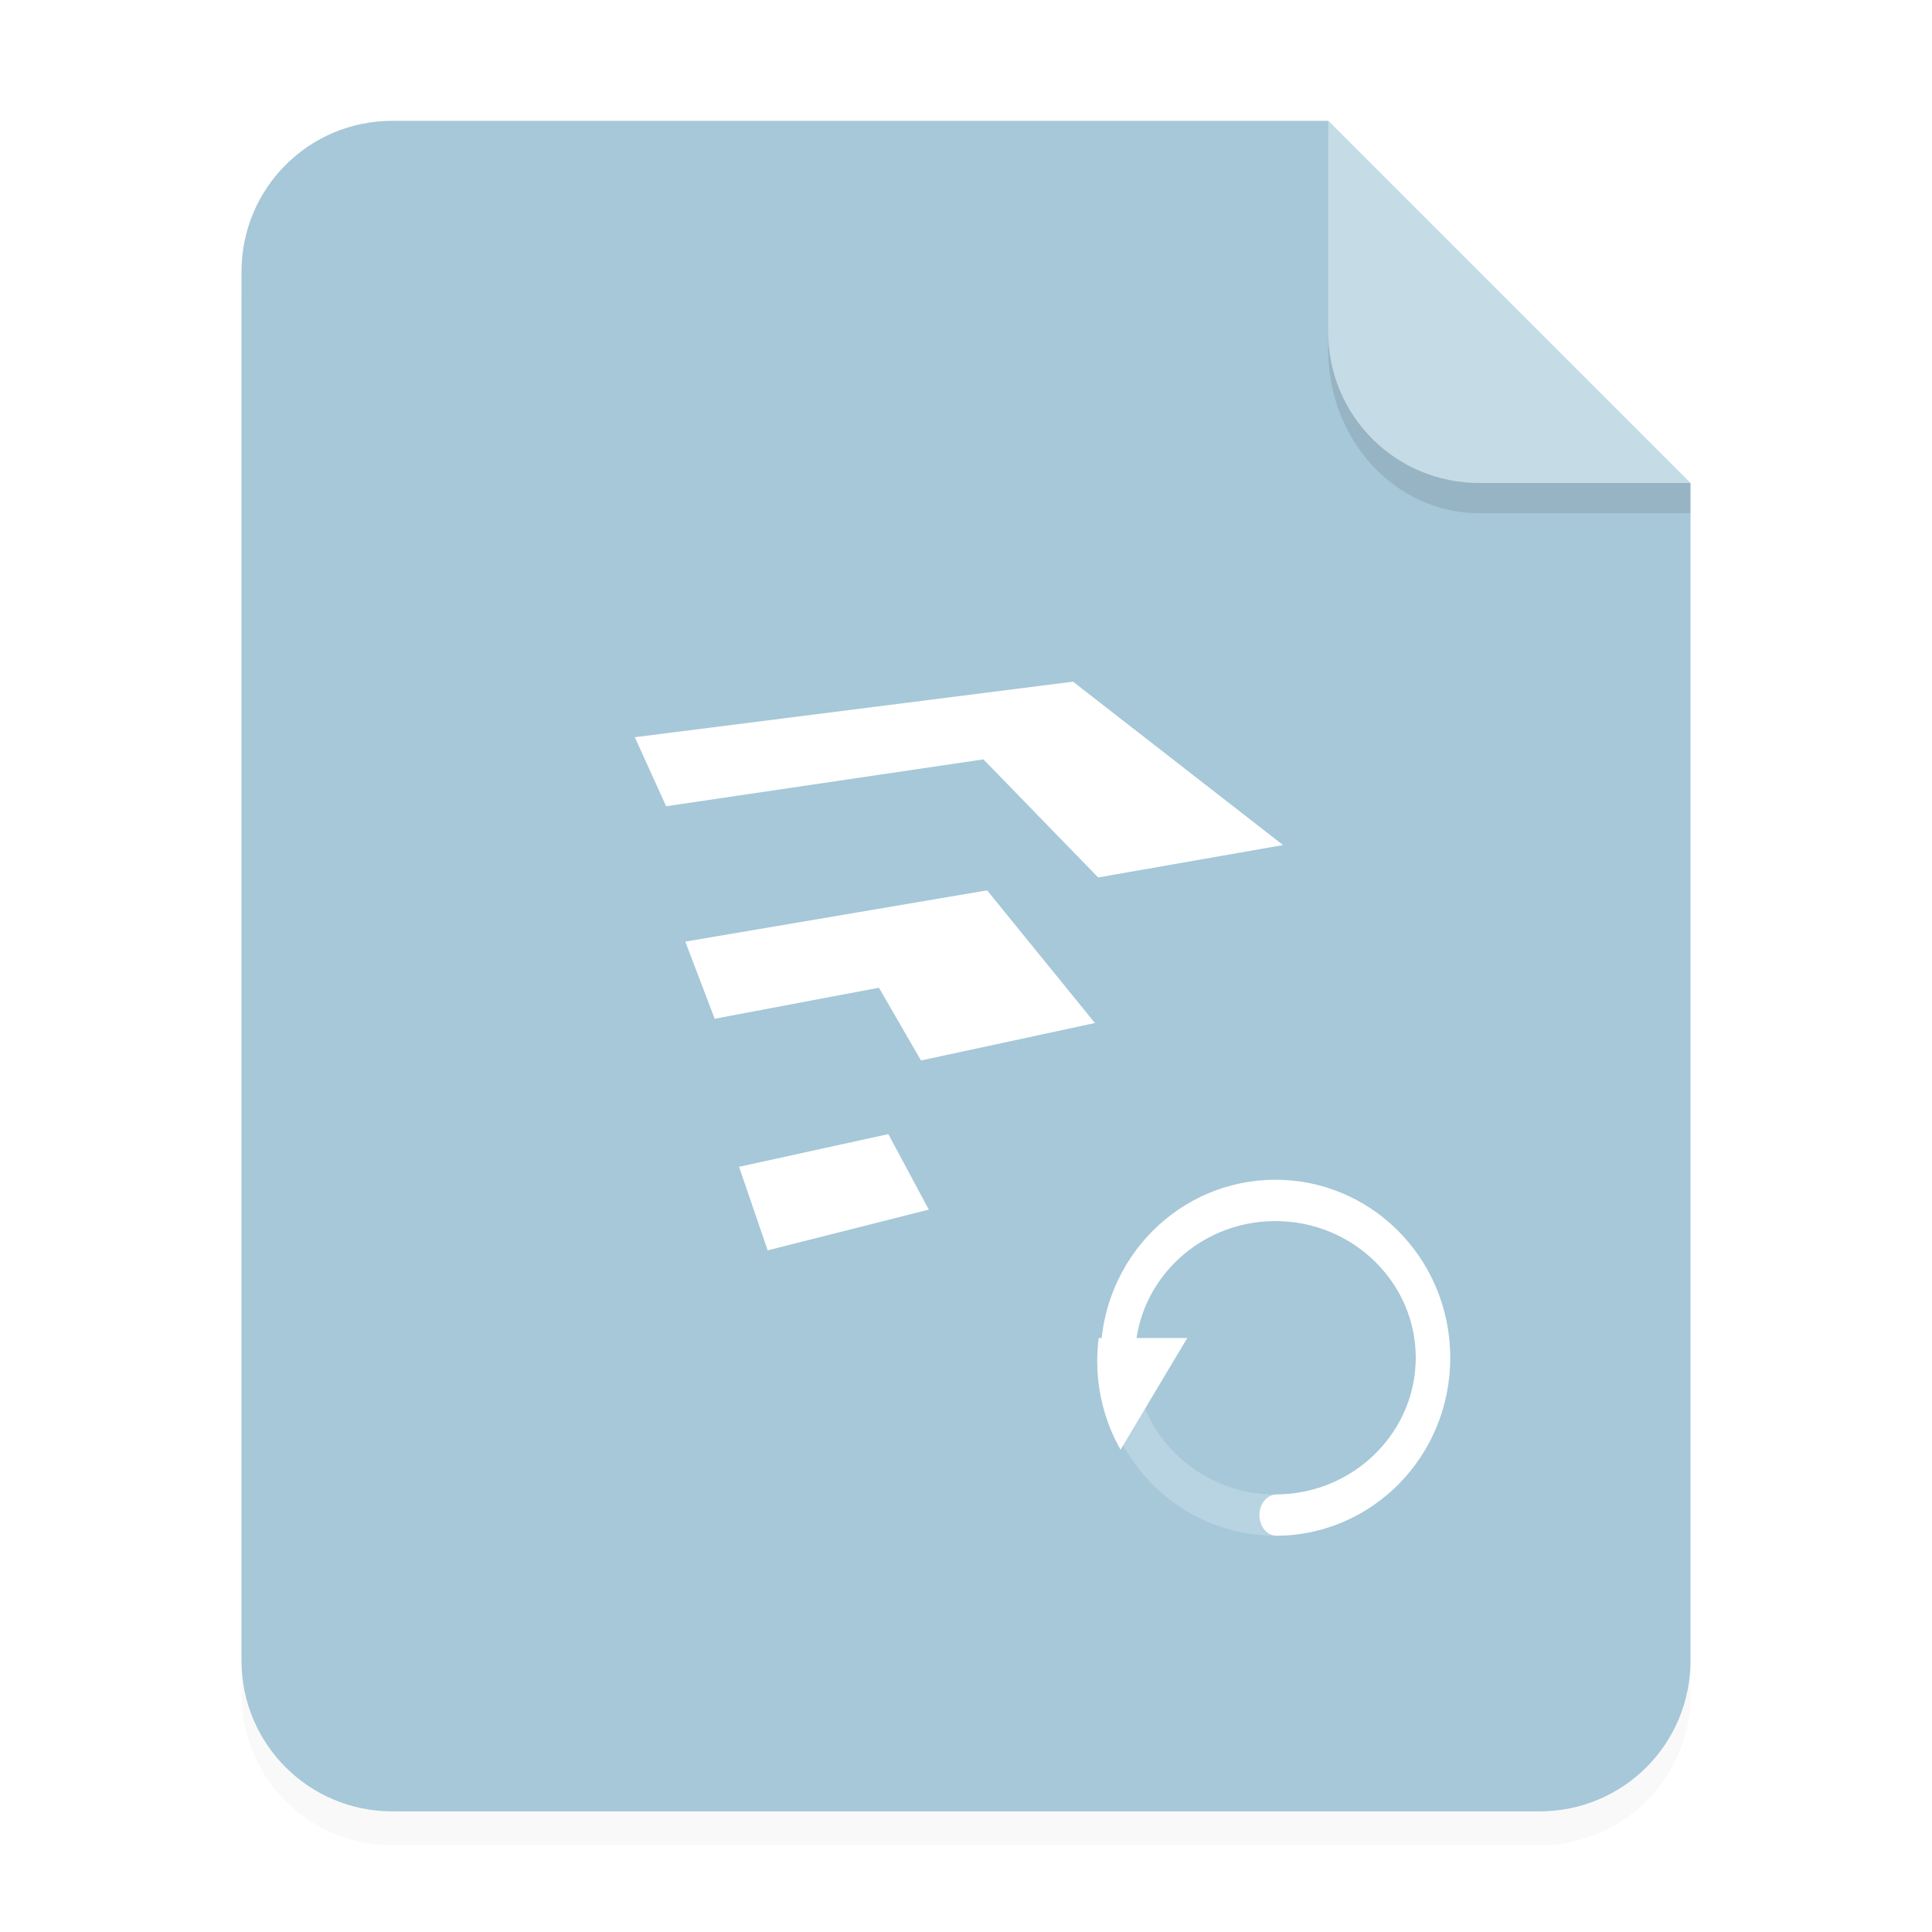 <svg xmlns="http://www.w3.org/2000/svg" width="64" height="64">
    <defs>
        <clipPath id="b">
            <path fill="#e6e6e6" d="M302 290a8 8 0 1 1-16 0 8 8 0 1 1 16 0z" color="#ccc" opacity=".5" overflow="visible"/>
        </clipPath>
        <filter id="a" width="1.078" height="1.067" x="-.039" y="-.033" color-interpolation-filters="sRGB">
            <feGaussianBlur stdDeviation=".206"/>
        </filter>
    </defs>
    <g fill-rule="evenodd">
        <path d="M3.44 1.354a1.32 1.32 0 0 0-1.323 1.323v12.171c0 .733.59 1.323 1.323 1.323h10.053a1.32 1.32 0 0 0 1.323-1.323V4.53l-3.175-3.175z" filter="url(#a)" opacity=".15" style="paint-order:stroke fill markers" transform="scale(3.78)"/>
        <path fill="#a6c8d9" d="M13 4.002c-2.77 0-5 2.23-5 5v46.002c0 2.77 2.23 5 5 5h38c2.77 0 5-2.23 5-5V16.002l-12-12z" style="paint-order:stroke fill markers"/>
        <path fill="#fff" d="m55.999 16-12-12v7c0 2.77 2.23 5 5 5z" opacity=".35" style="paint-order:stroke fill markers"/>
    </g>
    <path fill="#fff" d="m35.546 22.581-14.517 1.84 1.037 2.287 10.511-1.553 3.801 3.912 6.125-1.073zM32.7 29.494l-9.999 1.698.974 2.555 5.44-1.027 1.394 2.41 5.762-1.241zm-3.273 8.075-4.945 1.083.948 2.767 5.338-1.349z"/>
    <g stroke-width=".839">
        <path fill="none" stroke="#fff" stroke-linecap="round" stroke-width=".656" d="M293 295.5c0 1.38-1.343 2.5-3 2.5s-3-1.12-3-2.5 1.343-2.5 3-2.5 3 1.12 3 2.5z" color="#ccc" opacity=".2" overflow="visible" transform="matrix(1.74 0 0 2.085 -462.35 -571.14)"/>
        <path fill="none" stroke="#fff" stroke-linecap="round" stroke-width=".656" d="M287 295.51c-.007-1.38 1.33-2.504 2.987-2.51s3.006 1.109 3.013 2.49c.007 1.377-1.324 2.5-2.977 2.51" color="#ccc" overflow="visible" transform="matrix(1.74 0 0 2.085 -462.35 -571.14)"/>
        <path fill="#fff" d="m287 294-3.057-5.029H290z" clip-path="url(#b)" transform="matrix(.746 0 0 .745 -177.01 -170.96)"/>
    </g>
    <path fill-rule="evenodd" d="M43.998 11v.584c0 3 2.23 5.416 5 5.416h7v-1h-7c-2.77 0-5-2.23-5-5z" opacity=".1" style="paint-order:stroke fill markers"/>
</svg>
